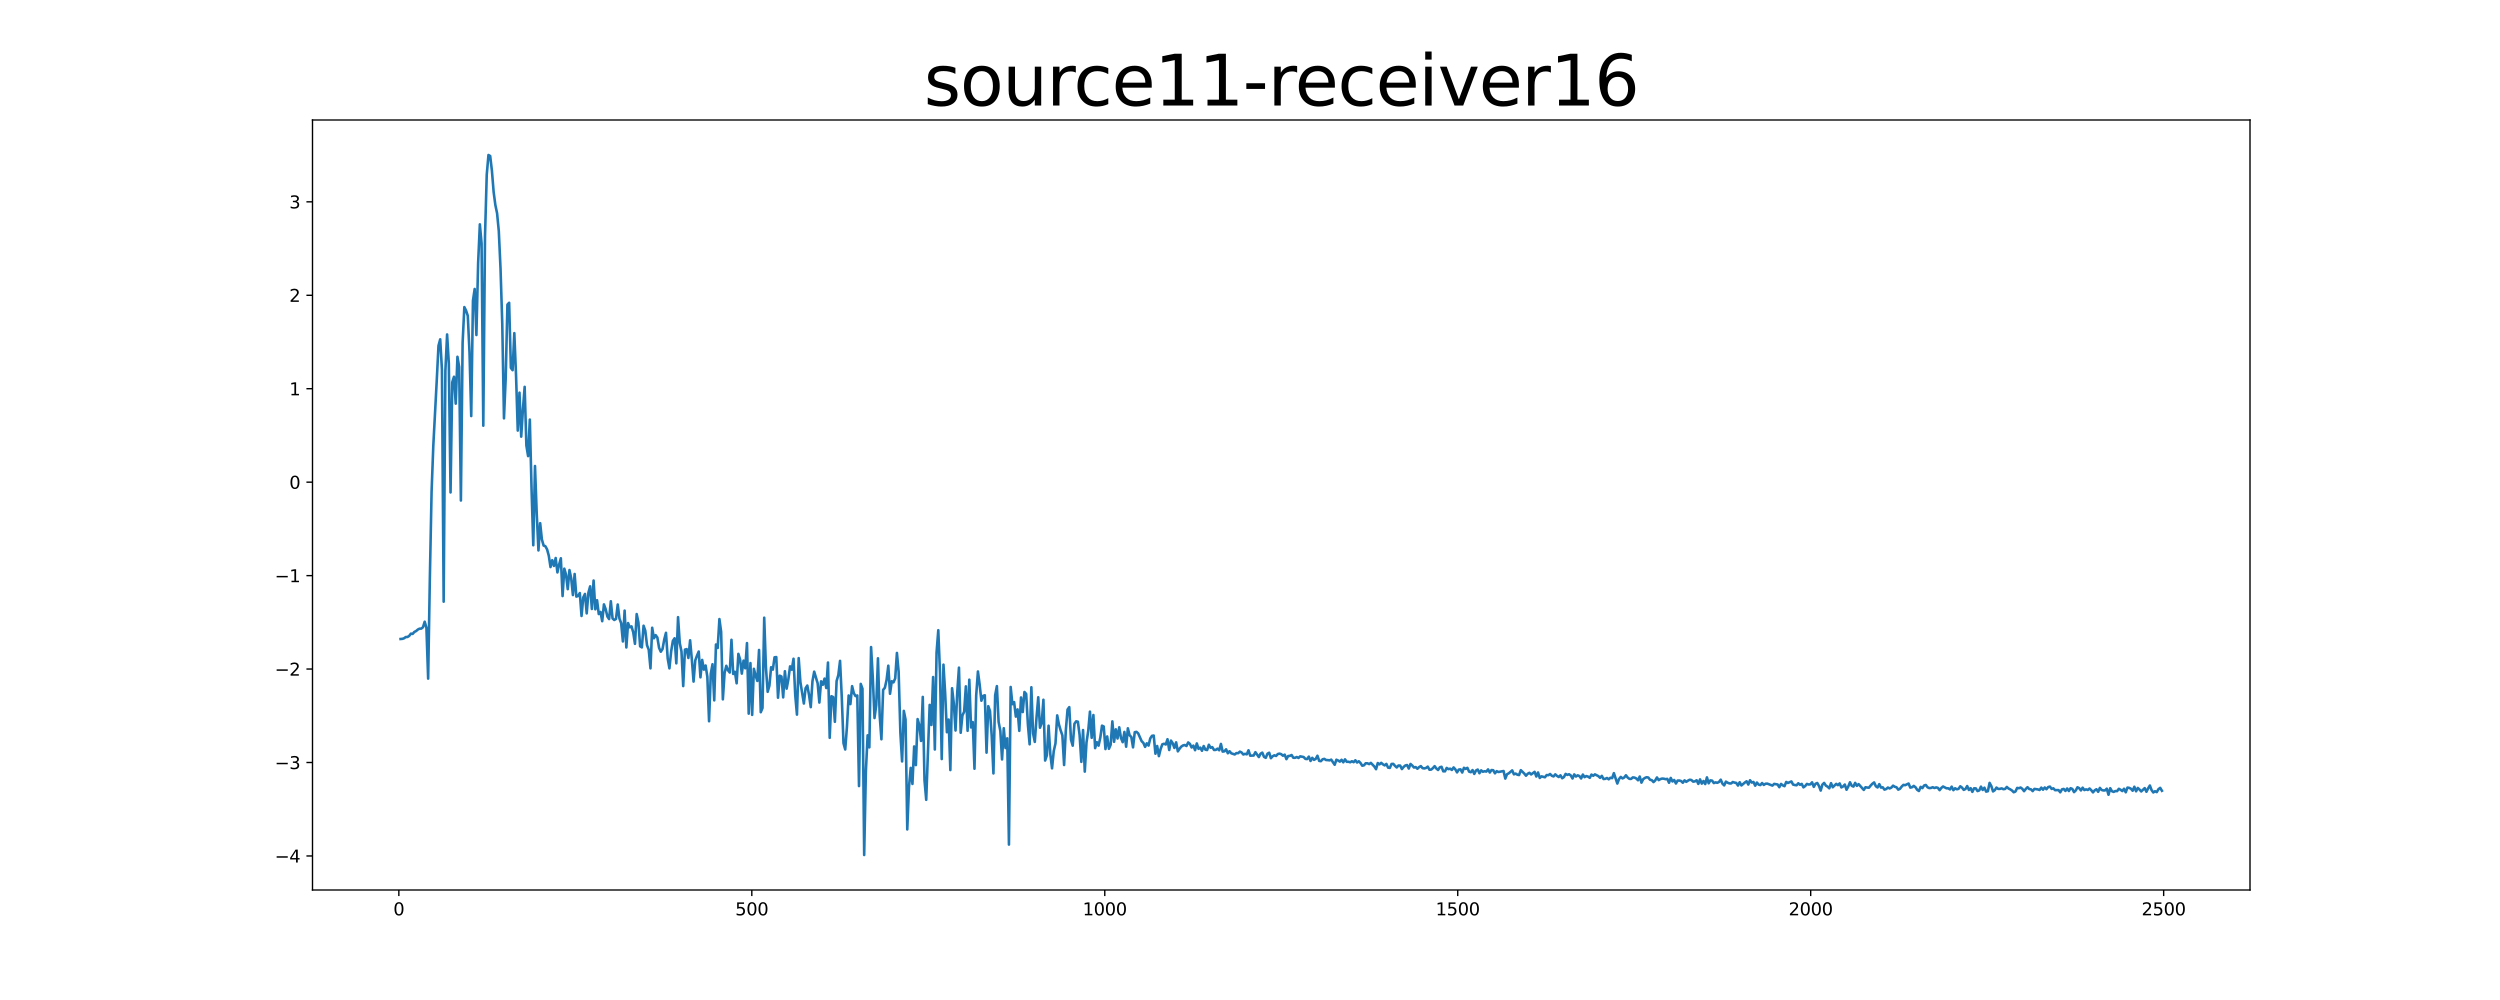 <?xml version="1.0" encoding="utf-8" standalone="no"?>
<!DOCTYPE svg PUBLIC "-//W3C//DTD SVG 1.1//EN"
  "http://www.w3.org/Graphics/SVG/1.1/DTD/svg11.dtd">
<svg xmlns:xlink="http://www.w3.org/1999/xlink" width="1440pt" height="576pt" viewBox="0 0 1440 576" xmlns="http://www.w3.org/2000/svg" version="1.1">
 <defs>
  <style type="text/css">*{stroke-linejoin: round; stroke-linecap: butt}</style>
 </defs>
 <g id="figure_1">
  <g id="patch_1">
   <path d="M 0 576 
L 1440 576 
L 1440 0 
L 0 0 
z
" style="fill: #ffffff"/>
  </g>
  <g id="axes_1">
   <g id="patch_2">
    <path d="M 180 512.64 
L 1296 512.64 
L 1296 69.12 
L 180 69.12 
z
" style="fill: #ffffff"/>
   </g>
   <g id="matplotlib.axis_1">
    <g id="xtick_1">
     <g id="line2d_1">
      <defs>
       <path id="m9224e9769d" d="M 0 0 
L 0 3.5 
" style="stroke: #000000; stroke-width: 0.8"/>
      </defs>
      <g>
       <use xlink:href="#m9224e9769d" x="229.735" y="512.64" style="stroke: #000000; stroke-width: 0.8"/>
      </g>
     </g>
     <g id="text_1">
      <!-- 0 -->
      <g transform="translate(226.553 527.238) scale(0.1 -0.1)">
       <defs>
        <path id="DejaVuSans-30" d="M 2034 4250 
Q 1547 4250 1301 3770 
Q 1056 3291 1056 2328 
Q 1056 1369 1301 889 
Q 1547 409 2034 409 
Q 2525 409 2770 889 
Q 3016 1369 3016 2328 
Q 3016 3291 2770 3770 
Q 2525 4250 2034 4250 
z
M 2034 4750 
Q 2819 4750 3233 4129 
Q 3647 3509 3647 2328 
Q 3647 1150 3233 529 
Q 2819 -91 2034 -91 
Q 1250 -91 836 529 
Q 422 1150 422 2328 
Q 422 3509 836 4129 
Q 1250 4750 2034 4750 
z
" transform="scale(0.016)"/>
       </defs>
       <use xlink:href="#DejaVuSans-30"/>
      </g>
     </g>
    </g>
    <g id="xtick_2">
     <g id="line2d_2">
      <g>
       <use xlink:href="#m9224e9769d" x="433.041" y="512.64" style="stroke: #000000; stroke-width: 0.8"/>
      </g>
     </g>
     <g id="text_2">
      <!-- 500 -->
      <g transform="translate(423.497 527.238) scale(0.1 -0.1)">
       <defs>
        <path id="DejaVuSans-35" d="M 691 4666 
L 3169 4666 
L 3169 4134 
L 1269 4134 
L 1269 2991 
Q 1406 3038 1543 3061 
Q 1681 3084 1819 3084 
Q 2600 3084 3056 2656 
Q 3513 2228 3513 1497 
Q 3513 744 3044 326 
Q 2575 -91 1722 -91 
Q 1428 -91 1123 -41 
Q 819 9 494 109 
L 494 744 
Q 775 591 1075 516 
Q 1375 441 1709 441 
Q 2250 441 2565 725 
Q 2881 1009 2881 1497 
Q 2881 1984 2565 2268 
Q 2250 2553 1709 2553 
Q 1456 2553 1204 2497 
Q 953 2441 691 2322 
L 691 4666 
z
" transform="scale(0.016)"/>
       </defs>
       <use xlink:href="#DejaVuSans-35"/>
       <use xlink:href="#DejaVuSans-30" x="63.623"/>
       <use xlink:href="#DejaVuSans-30" x="127.246"/>
      </g>
     </g>
    </g>
    <g id="xtick_3">
     <g id="line2d_3">
      <g>
       <use xlink:href="#m9224e9769d" x="636.347" y="512.64" style="stroke: #000000; stroke-width: 0.8"/>
      </g>
     </g>
     <g id="text_3">
      <!-- 1000 -->
      <g transform="translate(623.622 527.238) scale(0.1 -0.1)">
       <defs>
        <path id="DejaVuSans-31" d="M 794 531 
L 1825 531 
L 1825 4091 
L 703 3866 
L 703 4441 
L 1819 4666 
L 2450 4666 
L 2450 531 
L 3481 531 
L 3481 0 
L 794 0 
L 794 531 
z
" transform="scale(0.016)"/>
       </defs>
       <use xlink:href="#DejaVuSans-31"/>
       <use xlink:href="#DejaVuSans-30" x="63.623"/>
       <use xlink:href="#DejaVuSans-30" x="127.246"/>
       <use xlink:href="#DejaVuSans-30" x="190.869"/>
      </g>
     </g>
    </g>
    <g id="xtick_4">
     <g id="line2d_4">
      <g>
       <use xlink:href="#m9224e9769d" x="839.653" y="512.64" style="stroke: #000000; stroke-width: 0.8"/>
      </g>
     </g>
     <g id="text_4">
      <!-- 1500 -->
      <g transform="translate(826.928 527.238) scale(0.1 -0.1)">
       <use xlink:href="#DejaVuSans-31"/>
       <use xlink:href="#DejaVuSans-35" x="63.623"/>
       <use xlink:href="#DejaVuSans-30" x="127.246"/>
       <use xlink:href="#DejaVuSans-30" x="190.869"/>
      </g>
     </g>
    </g>
    <g id="xtick_5">
     <g id="line2d_5">
      <g>
       <use xlink:href="#m9224e9769d" x="1042.959" y="512.64" style="stroke: #000000; stroke-width: 0.8"/>
      </g>
     </g>
     <g id="text_5">
      <!-- 2000 -->
      <g transform="translate(1030.234 527.238) scale(0.1 -0.1)">
       <defs>
        <path id="DejaVuSans-32" d="M 1228 531 
L 3431 531 
L 3431 0 
L 469 0 
L 469 531 
Q 828 903 1448 1529 
Q 2069 2156 2228 2338 
Q 2531 2678 2651 2914 
Q 2772 3150 2772 3378 
Q 2772 3750 2511 3984 
Q 2250 4219 1831 4219 
Q 1534 4219 1204 4116 
Q 875 4013 500 3803 
L 500 4441 
Q 881 4594 1212 4672 
Q 1544 4750 1819 4750 
Q 2544 4750 2975 4387 
Q 3406 4025 3406 3419 
Q 3406 3131 3298 2873 
Q 3191 2616 2906 2266 
Q 2828 2175 2409 1742 
Q 1991 1309 1228 531 
z
" transform="scale(0.016)"/>
       </defs>
       <use xlink:href="#DejaVuSans-32"/>
       <use xlink:href="#DejaVuSans-30" x="63.623"/>
       <use xlink:href="#DejaVuSans-30" x="127.246"/>
       <use xlink:href="#DejaVuSans-30" x="190.869"/>
      </g>
     </g>
    </g>
    <g id="xtick_6">
     <g id="line2d_6">
      <g>
       <use xlink:href="#m9224e9769d" x="1246.265" y="512.64" style="stroke: #000000; stroke-width: 0.8"/>
      </g>
     </g>
     <g id="text_6">
      <!-- 2500 -->
      <g transform="translate(1233.54 527.238) scale(0.1 -0.1)">
       <use xlink:href="#DejaVuSans-32"/>
       <use xlink:href="#DejaVuSans-35" x="63.623"/>
       <use xlink:href="#DejaVuSans-30" x="127.246"/>
       <use xlink:href="#DejaVuSans-30" x="190.869"/>
      </g>
     </g>
    </g>
   </g>
   <g id="matplotlib.axis_2">
    <g id="ytick_1">
     <g id="line2d_7">
      <defs>
       <path id="m284eff53a6" d="M 0 0 
L -3.5 0 
" style="stroke: #000000; stroke-width: 0.8"/>
      </defs>
      <g>
       <use xlink:href="#m284eff53a6" x="180" y="493.029" style="stroke: #000000; stroke-width: 0.8"/>
      </g>
     </g>
     <g id="text_7">
      <!-- −4 -->
      <g transform="translate(158.258 496.828) scale(0.1 -0.1)">
       <defs>
        <path id="DejaVuSans-2212" d="M 678 2272 
L 4684 2272 
L 4684 1741 
L 678 1741 
L 678 2272 
z
" transform="scale(0.016)"/>
        <path id="DejaVuSans-34" d="M 2419 4116 
L 825 1625 
L 2419 1625 
L 2419 4116 
z
M 2253 4666 
L 3047 4666 
L 3047 1625 
L 3713 1625 
L 3713 1100 
L 3047 1100 
L 3047 0 
L 2419 0 
L 2419 1100 
L 313 1100 
L 313 1709 
L 2253 4666 
z
" transform="scale(0.016)"/>
       </defs>
       <use xlink:href="#DejaVuSans-2212"/>
       <use xlink:href="#DejaVuSans-34" x="83.789"/>
      </g>
     </g>
    </g>
    <g id="ytick_2">
     <g id="line2d_8">
      <g>
       <use xlink:href="#m284eff53a6" x="180" y="439.204" style="stroke: #000000; stroke-width: 0.8"/>
      </g>
     </g>
     <g id="text_8">
      <!-- −3 -->
      <g transform="translate(158.258 443.003) scale(0.1 -0.1)">
       <defs>
        <path id="DejaVuSans-33" d="M 2597 2516 
Q 3050 2419 3304 2112 
Q 3559 1806 3559 1356 
Q 3559 666 3084 287 
Q 2609 -91 1734 -91 
Q 1441 -91 1130 -33 
Q 819 25 488 141 
L 488 750 
Q 750 597 1062 519 
Q 1375 441 1716 441 
Q 2309 441 2620 675 
Q 2931 909 2931 1356 
Q 2931 1769 2642 2001 
Q 2353 2234 1838 2234 
L 1294 2234 
L 1294 2753 
L 1863 2753 
Q 2328 2753 2575 2939 
Q 2822 3125 2822 3475 
Q 2822 3834 2567 4026 
Q 2313 4219 1838 4219 
Q 1578 4219 1281 4162 
Q 984 4106 628 3988 
L 628 4550 
Q 988 4650 1302 4700 
Q 1616 4750 1894 4750 
Q 2613 4750 3031 4423 
Q 3450 4097 3450 3541 
Q 3450 3153 3228 2886 
Q 3006 2619 2597 2516 
z
" transform="scale(0.016)"/>
       </defs>
       <use xlink:href="#DejaVuSans-2212"/>
       <use xlink:href="#DejaVuSans-33" x="83.789"/>
      </g>
     </g>
    </g>
    <g id="ytick_3">
     <g id="line2d_9">
      <g>
       <use xlink:href="#m284eff53a6" x="180" y="385.378" style="stroke: #000000; stroke-width: 0.8"/>
      </g>
     </g>
     <g id="text_9">
      <!-- −2 -->
      <g transform="translate(158.258 389.178) scale(0.1 -0.1)">
       <use xlink:href="#DejaVuSans-2212"/>
       <use xlink:href="#DejaVuSans-32" x="83.789"/>
      </g>
     </g>
    </g>
    <g id="ytick_4">
     <g id="line2d_10">
      <g>
       <use xlink:href="#m284eff53a6" x="180" y="331.553" style="stroke: #000000; stroke-width: 0.8"/>
      </g>
     </g>
     <g id="text_10">
      <!-- −1 -->
      <g transform="translate(158.258 335.352) scale(0.1 -0.1)">
       <use xlink:href="#DejaVuSans-2212"/>
       <use xlink:href="#DejaVuSans-31" x="83.789"/>
      </g>
     </g>
    </g>
    <g id="ytick_5">
     <g id="line2d_11">
      <g>
       <use xlink:href="#m284eff53a6" x="180" y="277.728" style="stroke: #000000; stroke-width: 0.8"/>
      </g>
     </g>
     <g id="text_11">
      <!-- 0 -->
      <g transform="translate(166.637 281.527) scale(0.1 -0.1)">
       <use xlink:href="#DejaVuSans-30"/>
      </g>
     </g>
    </g>
    <g id="ytick_6">
     <g id="line2d_12">
      <g>
       <use xlink:href="#m284eff53a6" x="180" y="223.902" style="stroke: #000000; stroke-width: 0.8"/>
      </g>
     </g>
     <g id="text_12">
      <!-- 1 -->
      <g transform="translate(166.637 227.701) scale(0.1 -0.1)">
       <use xlink:href="#DejaVuSans-31"/>
      </g>
     </g>
    </g>
    <g id="ytick_7">
     <g id="line2d_13">
      <g>
       <use xlink:href="#m284eff53a6" x="180" y="170.077" style="stroke: #000000; stroke-width: 0.8"/>
      </g>
     </g>
     <g id="text_13">
      <!-- 2 -->
      <g transform="translate(166.637 173.876) scale(0.1 -0.1)">
       <use xlink:href="#DejaVuSans-32"/>
      </g>
     </g>
    </g>
    <g id="ytick_8">
     <g id="line2d_14">
      <g>
       <use xlink:href="#m284eff53a6" x="180" y="116.251" style="stroke: #000000; stroke-width: 0.8"/>
      </g>
     </g>
     <g id="text_14">
      <!-- 3 -->
      <g transform="translate(166.637 120.051) scale(0.1 -0.1)">
       <use xlink:href="#DejaVuSans-33"/>
      </g>
     </g>
    </g>
   </g>
   <g id="line2d_15">
    <path d="M 230.727 368.062 
L 231.72 367.976 
L 232.713 367.669 
L 233.705 366.938 
L 234.698 366.902 
L 235.691 366.287 
L 236.684 364.978 
L 237.676 365.129 
L 238.669 363.986 
L 239.662 363.492 
L 240.654 362.636 
L 241.647 362.114 
L 242.64 362.095 
L 243.632 361.314 
L 244.625 358.099 
L 245.618 361.588 
L 246.611 390.882 
L 247.603 332.505 
L 248.596 283.113 
L 249.589 256.658 
L 251.574 219.027 
L 252.567 199.145 
L 253.56 195.45 
L 254.552 212.781 
L 255.545 346.563 
L 256.538 213.561 
L 257.53 192.651 
L 258.523 209.304 
L 259.516 283.633 
L 260.508 220.177 
L 261.501 217.013 
L 262.494 232.499 
L 263.487 205.51 
L 264.479 211.401 
L 265.472 288.29 
L 266.465 197.462 
L 267.457 176.891 
L 268.45 178.888 
L 269.443 181.895 
L 270.436 202.924 
L 271.428 239.649 
L 272.421 173.175 
L 273.414 166.45 
L 274.406 192.967 
L 275.399 151.555 
L 276.392 129.23 
L 277.384 140.262 
L 278.377 245.194 
L 279.37 135.823 
L 280.363 100.655 
L 281.355 89.28 
L 282.348 89.862 
L 283.341 98.316 
L 284.333 110.563 
L 285.326 118.103 
L 286.319 122.844 
L 287.312 133.164 
L 288.304 154.687 
L 289.297 186.178 
L 290.29 240.966 
L 291.282 217.871 
L 292.275 175.437 
L 293.268 174.408 
L 294.26 211.905 
L 295.253 213.222 
L 296.246 191.886 
L 297.239 216.122 
L 298.231 248.01 
L 299.224 226.174 
L 300.217 251.506 
L 301.209 235.687 
L 302.202 222.826 
L 303.195 256.628 
L 304.188 262.726 
L 305.18 241.682 
L 306.173 281.657 
L 307.166 314.057 
L 308.158 268.425 
L 309.151 295.724 
L 310.144 317.04 
L 311.136 301.356 
L 312.129 310.73 
L 313.122 314.241 
L 314.115 314.602 
L 315.107 316.43 
L 316.1 320.058 
L 317.093 326.626 
L 318.085 322.679 
L 319.078 325.964 
L 320.071 321.419 
L 321.064 329.708 
L 322.056 325.221 
L 323.049 321.568 
L 324.042 343.32 
L 325.034 327.547 
L 326.027 330.978 
L 327.02 339.355 
L 328.012 328.353 
L 329.005 333.108 
L 329.998 342.75 
L 330.991 330.619 
L 331.983 343.636 
L 332.976 343.289 
L 333.969 341.605 
L 334.961 354.795 
L 335.954 344.127 
L 336.947 342.11 
L 337.94 353.302 
L 338.932 341.389 
L 339.925 337.731 
L 340.918 350.759 
L 341.91 334.39 
L 342.903 350.965 
L 343.896 345.725 
L 344.888 353.686 
L 345.881 352.482 
L 346.874 357.803 
L 347.867 348.132 
L 348.859 350.864 
L 349.852 355.093 
L 350.845 356.578 
L 351.837 346.322 
L 352.83 356.229 
L 353.823 357.098 
L 354.816 356.495 
L 355.808 348.204 
L 356.801 356.283 
L 357.794 358.985 
L 358.786 369.474 
L 359.779 351.711 
L 360.772 372.926 
L 361.764 358.877 
L 362.757 361.336 
L 363.75 360.789 
L 364.743 364.237 
L 365.735 370.849 
L 366.728 353.705 
L 367.721 358.488 
L 368.713 372.277 
L 369.706 372.897 
L 370.699 360.418 
L 371.692 363.317 
L 372.684 371.679 
L 373.677 374.234 
L 374.67 384.969 
L 375.662 361.583 
L 376.655 367.649 
L 377.648 365.842 
L 378.64 367.21 
L 379.633 373.187 
L 380.626 375.391 
L 381.619 373.82 
L 382.611 368.315 
L 383.604 364.5 
L 384.597 379.316 
L 385.589 384.972 
L 386.582 375.203 
L 387.575 369.143 
L 388.568 367.65 
L 389.56 382.079 
L 390.553 355.491 
L 391.546 370.409 
L 392.538 375.314 
L 393.531 395.179 
L 394.524 374.183 
L 395.516 373.889 
L 396.509 378.983 
L 397.502 368.814 
L 398.495 379.775 
L 399.487 392.594 
L 400.48 380.385 
L 401.473 377.655 
L 402.465 375.286 
L 403.458 390.139 
L 404.451 380.117 
L 405.444 385.705 
L 406.436 383.344 
L 407.429 389.848 
L 408.422 415.436 
L 409.414 388.061 
L 410.407 382.603 
L 411.4 403.406 
L 412.392 371.239 
L 413.385 373.233 
L 414.378 356.585 
L 415.371 363.915 
L 416.363 402.819 
L 417.356 387.704 
L 418.349 383.503 
L 419.341 386.093 
L 420.334 387.381 
L 421.327 368.525 
L 422.32 388.194 
L 423.312 386.946 
L 424.305 393.577 
L 425.298 376.627 
L 426.29 379.857 
L 427.283 388.003 
L 428.276 380.523 
L 429.268 384.921 
L 430.261 370.424 
L 431.254 411.061 
L 432.247 381.94 
L 433.239 411.772 
L 434.232 385.233 
L 435.225 389.14 
L 436.217 392.221 
L 437.21 374.385 
L 438.203 410.234 
L 439.196 407.793 
L 440.188 355.8 
L 441.181 384.589 
L 442.174 398.486 
L 443.166 394.967 
L 444.159 384.326 
L 445.152 385.702 
L 446.144 378.612 
L 447.137 378.48 
L 448.13 401.876 
L 449.123 389.192 
L 450.115 389.674 
L 451.108 401.689 
L 452.101 386.626 
L 453.093 396.674 
L 454.086 391.373 
L 455.079 383.822 
L 456.072 385.744 
L 457.064 379.442 
L 458.057 400.446 
L 459.05 411.618 
L 460.042 379.075 
L 461.035 392.922 
L 463.02 405.227 
L 464.013 396.401 
L 465.006 394.879 
L 465.999 400.291 
L 466.991 407.31 
L 467.984 392.316 
L 468.977 386.876 
L 470.962 393.58 
L 471.955 404.676 
L 472.948 392.447 
L 473.94 394.435 
L 474.933 390.878 
L 475.926 396.303 
L 476.918 381.63 
L 477.911 424.971 
L 478.904 401.025 
L 479.896 401.524 
L 480.889 415.766 
L 481.882 392.275 
L 482.875 388.872 
L 483.867 380.66 
L 484.86 401.535 
L 485.853 428.093 
L 486.845 431.705 
L 487.838 418.669 
L 488.831 400.594 
L 489.824 405.571 
L 490.816 395.222 
L 491.809 399.298 
L 492.802 400.965 
L 493.794 400.586 
L 494.787 452.782 
L 495.78 393.931 
L 496.772 396.662 
L 497.765 492.48 
L 498.758 443.97 
L 499.751 423.547 
L 500.743 430.479 
L 501.736 372.716 
L 502.729 390.279 
L 503.721 413.588 
L 504.714 406.166 
L 505.707 379.19 
L 506.7 412.206 
L 507.692 425.823 
L 508.685 397.364 
L 509.678 396.163 
L 510.67 391.64 
L 511.663 383.442 
L 512.656 399.622 
L 513.648 392.378 
L 514.641 393.051 
L 515.634 390.744 
L 516.627 376.096 
L 517.619 386.933 
L 518.612 422.051 
L 519.605 438.577 
L 520.597 409.468 
L 521.59 414.457 
L 522.583 477.757 
L 523.576 453.298 
L 524.568 442.306 
L 525.561 451.542 
L 526.554 429.959 
L 527.546 440.696 
L 528.539 414.199 
L 529.532 417.755 
L 530.524 426.779 
L 531.517 401.43 
L 532.51 449.386 
L 533.503 460.692 
L 535.488 406.028 
L 536.481 417.566 
L 537.473 389.977 
L 538.466 431.705 
L 539.459 375.842 
L 540.452 363.005 
L 541.444 387.521 
L 542.437 437.209 
L 543.43 382.838 
L 544.422 399.458 
L 545.415 421.759 
L 546.408 414.47 
L 547.4 443.557 
L 548.393 396.425 
L 549.386 405.161 
L 550.379 420.767 
L 551.371 398.799 
L 552.364 384.566 
L 553.357 422.07 
L 554.349 412.094 
L 555.342 409.979 
L 556.335 395.346 
L 557.328 420.943 
L 558.32 391.502 
L 559.313 419.004 
L 560.306 415.917 
L 561.298 442.787 
L 562.291 400.524 
L 563.284 386.768 
L 564.276 394.252 
L 565.269 403.615 
L 566.262 400.825 
L 567.255 400.48 
L 568.247 433.53 
L 569.24 406.758 
L 570.233 409.556 
L 571.225 423.821 
L 572.218 445.488 
L 573.211 400.482 
L 574.204 395.209 
L 575.196 415.808 
L 576.189 420.989 
L 577.182 437.424 
L 578.174 419.463 
L 579.167 430.863 
L 580.16 425.283 
L 581.152 486.476 
L 582.145 395.702 
L 583.138 405.598 
L 584.131 404.413 
L 585.123 412.766 
L 586.116 408.613 
L 587.109 420.963 
L 588.101 401.742 
L 589.094 410.151 
L 590.087 398.59 
L 591.08 399.731 
L 592.072 417.378 
L 593.065 428.722 
L 594.058 395.862 
L 595.05 422.451 
L 596.043 427.331 
L 597.036 413.294 
L 598.028 401.625 
L 599.021 419.16 
L 600.014 416.532 
L 601.007 403.055 
L 601.999 438.066 
L 602.992 435.065 
L 603.985 418.007 
L 604.977 434.316 
L 605.97 442.56 
L 606.963 432.631 
L 607.956 428.189 
L 608.948 412.07 
L 609.941 417.254 
L 610.934 420.68 
L 611.926 423.58 
L 612.919 440.641 
L 613.912 420.693 
L 614.904 408.711 
L 615.897 407.312 
L 616.89 426.079 
L 617.883 429.509 
L 618.875 416.897 
L 619.868 415.484 
L 620.861 415.705 
L 621.853 423.373 
L 622.846 438.829 
L 623.839 420.518 
L 624.832 444.45 
L 625.824 427.61 
L 626.817 421.027 
L 627.81 409.909 
L 628.802 424.978 
L 629.795 411.86 
L 630.788 430.92 
L 631.78 427.487 
L 632.773 429.489 
L 633.766 424.948 
L 634.759 417.984 
L 635.751 418.475 
L 636.744 431.459 
L 637.737 424.194 
L 638.729 431.306 
L 639.722 428.991 
L 640.715 415.517 
L 641.708 427.28 
L 642.7 420.094 
L 643.693 425.375 
L 644.686 418.933 
L 645.678 425.057 
L 646.671 427.486 
L 647.664 421.588 
L 648.656 430.1 
L 649.649 419.509 
L 650.642 423.487 
L 651.635 424.512 
L 652.627 430.476 
L 653.62 421.752 
L 654.613 421.55 
L 655.605 422.452 
L 657.591 426.934 
L 658.584 427.904 
L 659.576 430.201 
L 660.569 428.154 
L 661.562 429.449 
L 662.554 425.325 
L 663.547 423.838 
L 664.54 423.679 
L 665.532 434.14 
L 666.525 429.699 
L 667.518 435.526 
L 668.511 431.47 
L 669.503 428.719 
L 670.496 428.401 
L 671.489 428.824 
L 672.481 425.795 
L 673.474 432.003 
L 674.467 426.585 
L 675.46 428.081 
L 676.452 430.813 
L 677.445 427.595 
L 678.438 432.776 
L 679.43 431.268 
L 680.423 430.042 
L 681.416 429.377 
L 682.408 429.122 
L 683.401 429.688 
L 684.394 427.656 
L 685.387 428.481 
L 686.379 430.543 
L 687.372 429.48 
L 688.365 432.107 
L 689.357 428.228 
L 690.35 431.333 
L 691.343 430.631 
L 692.336 432.442 
L 693.328 429.732 
L 694.321 431.828 
L 695.314 432.018 
L 696.306 428.984 
L 697.299 430.711 
L 698.292 430.359 
L 699.284 431.983 
L 700.277 431.943 
L 701.27 431.232 
L 702.263 432.155 
L 703.255 428.504 
L 704.248 432.914 
L 705.241 432.783 
L 706.233 431.615 
L 707.226 433.881 
L 708.219 432.723 
L 709.212 433.901 
L 711.197 434.566 
L 712.19 433.773 
L 713.182 433.841 
L 714.175 432.945 
L 715.168 433.436 
L 716.16 434.581 
L 717.153 434.208 
L 718.146 434.486 
L 719.139 432.166 
L 720.131 435.27 
L 722.117 435.179 
L 723.109 433.265 
L 725.095 436.054 
L 726.088 434.122 
L 727.08 433.526 
L 728.073 435.946 
L 729.066 436.506 
L 730.058 434.127 
L 731.051 433.577 
L 732.044 436.715 
L 733.036 435.606 
L 734.029 435.062 
L 735.022 435.433 
L 736.015 434.328 
L 737.007 434.088 
L 738 434.423 
L 738.993 435.302 
L 739.985 434.676 
L 740.978 437.265 
L 741.971 435.491 
L 742.964 435.38 
L 743.956 434.898 
L 744.949 436.456 
L 745.942 436.496 
L 746.934 436.055 
L 747.927 436.58 
L 748.92 435.657 
L 750.905 436.046 
L 751.898 437.116 
L 752.891 437.219 
L 753.883 435.815 
L 754.876 438.307 
L 755.869 436.514 
L 756.861 437.677 
L 757.854 437.128 
L 758.847 435.314 
L 759.84 438.255 
L 760.832 438.436 
L 761.825 437.34 
L 762.818 437.121 
L 763.81 437.783 
L 764.803 437.819 
L 765.796 437.973 
L 766.788 437.551 
L 768.774 440.505 
L 769.767 437.599 
L 770.759 438.055 
L 771.752 438.689 
L 772.745 437.636 
L 773.737 439.083 
L 774.73 437.384 
L 775.723 438.809 
L 776.716 438.761 
L 777.708 439.065 
L 778.701 438.473 
L 779.694 439.014 
L 780.686 437.922 
L 781.679 439.2 
L 782.672 438.498 
L 783.664 439.514 
L 784.657 441.044 
L 785.65 440.816 
L 786.643 439.636 
L 787.635 439.671 
L 788.628 440.115 
L 789.621 439.432 
L 791.606 441.498 
L 792.599 443.052 
L 793.592 439.517 
L 794.584 440.271 
L 795.577 439.407 
L 796.57 440.263 
L 797.562 440.867 
L 798.555 440.02 
L 799.548 442.152 
L 800.54 442.311 
L 801.533 440.042 
L 802.526 439.991 
L 803.519 441.134 
L 804.511 442.054 
L 805.504 440.939 
L 806.497 440.981 
L 807.489 442.975 
L 808.482 441.767 
L 809.475 440.916 
L 810.468 440.673 
L 811.46 442.68 
L 812.453 440.047 
L 813.446 440.927 
L 814.438 442.088 
L 815.431 441.848 
L 816.424 442.796 
L 817.416 441.86 
L 818.409 441.281 
L 819.402 442.461 
L 820.395 442.619 
L 821.387 442.354 
L 822.38 441.59 
L 823.373 443.369 
L 824.365 443.283 
L 825.358 442.43 
L 826.351 441.311 
L 827.344 442.66 
L 828.336 443.503 
L 829.329 441.97 
L 830.322 441.676 
L 831.314 444.273 
L 832.307 444.284 
L 833.3 442.331 
L 834.292 443.017 
L 835.285 442.776 
L 836.278 443.479 
L 837.271 442.041 
L 838.263 443.129 
L 839.256 444.885 
L 840.249 443.296 
L 841.241 443.13 
L 842.234 444.974 
L 843.227 442.258 
L 844.22 442.871 
L 845.212 442.278 
L 846.205 444.457 
L 847.198 444.792 
L 848.19 443.559 
L 849.183 445.765 
L 850.176 443.803 
L 851.168 443.267 
L 852.161 445.377 
L 853.154 443.723 
L 854.147 444.52 
L 855.139 444.229 
L 856.132 444.433 
L 857.125 443.175 
L 858.117 444.958 
L 859.11 443.554 
L 860.103 443.656 
L 861.096 445.432 
L 862.088 444.186 
L 863.081 444.68 
L 866.059 444.105 
L 867.052 448.468 
L 868.044 445.952 
L 869.037 445.444 
L 871.023 443.746 
L 872.015 446.011 
L 873.008 445.588 
L 874.001 446.216 
L 874.993 446.427 
L 875.986 443.622 
L 877.972 445.555 
L 878.964 446.793 
L 879.957 445.689 
L 880.95 445.136 
L 881.942 446.076 
L 883.928 444.593 
L 884.92 447.268 
L 885.913 444.955 
L 886.906 448.099 
L 887.899 447.185 
L 889.884 447.708 
L 890.877 446.433 
L 891.869 446.529 
L 892.862 445.833 
L 893.855 446.843 
L 894.848 447.216 
L 895.84 446.027 
L 896.833 446.915 
L 897.826 447.55 
L 898.818 446.588 
L 899.811 448.26 
L 900.804 447.617 
L 901.796 445.771 
L 902.789 446.335 
L 903.782 445.972 
L 904.775 446.657 
L 905.767 448.41 
L 906.76 446.065 
L 907.753 447.281 
L 908.745 446.594 
L 909.738 447.023 
L 910.731 448.392 
L 911.724 446.154 
L 912.716 447.63 
L 913.709 447.018 
L 914.702 447.329 
L 915.694 448.023 
L 916.687 446.168 
L 917.68 446.853 
L 918.672 446.04 
L 920.658 447.05 
L 921.651 448.014 
L 922.643 446.909 
L 923.636 448.712 
L 924.629 448.603 
L 925.621 448.125 
L 926.614 448.881 
L 927.607 447.992 
L 928.6 448.198 
L 929.592 445.341 
L 931.578 451.318 
L 932.57 448.7 
L 933.563 447.516 
L 934.556 448.369 
L 935.548 447.852 
L 936.541 446.567 
L 937.534 447.876 
L 938.527 448.616 
L 939.519 448.645 
L 940.512 447.777 
L 941.505 447.904 
L 942.497 448.392 
L 943.49 449.426 
L 944.483 447.28 
L 945.476 450.806 
L 946.468 448.81 
L 947.461 448.094 
L 948.454 447.681 
L 949.446 447.863 
L 950.439 449.151 
L 951.432 449.372 
L 952.424 450.473 
L 953.417 449.52 
L 954.41 447.819 
L 955.403 449.341 
L 956.395 448.752 
L 957.388 448.458 
L 958.381 448.534 
L 959.373 448.806 
L 960.366 448.635 
L 961.359 450.869 
L 962.352 448.092 
L 963.344 450.123 
L 964.337 449.284 
L 965.33 451.28 
L 966.322 449.602 
L 967.315 449.587 
L 968.308 449.88 
L 969.3 450.857 
L 970.293 449.482 
L 971.286 450.329 
L 972.279 449.657 
L 973.271 449.128 
L 974.264 449.308 
L 975.257 450.218 
L 976.249 450.082 
L 977.242 449.432 
L 978.235 451.522 
L 979.228 448.938 
L 980.22 451.37 
L 981.213 449.877 
L 982.206 451.608 
L 983.198 447.772 
L 984.191 451.17 
L 985.184 449.489 
L 986.176 449.649 
L 987.169 451.051 
L 988.162 450.629 
L 989.155 450.911 
L 990.147 450.396 
L 991.14 449.106 
L 992.133 451.381 
L 993.125 452.384 
L 994.118 450.211 
L 995.111 450.853 
L 996.104 451.227 
L 997.096 451.285 
L 998.089 450.452 
L 999.082 450.774 
L 1000.074 450.955 
L 1001.067 452.475 
L 1002.06 450.579 
L 1003.052 452.411 
L 1005.038 450.727 
L 1006.031 450.031 
L 1007.023 451.889 
L 1008.016 449.422 
L 1009.009 450.76 
L 1010.001 450.42 
L 1010.994 452.551 
L 1011.987 450.763 
L 1012.98 451.94 
L 1013.972 452.191 
L 1014.965 451.037 
L 1015.958 452.115 
L 1016.95 451.436 
L 1017.943 451.36 
L 1020.921 452.5 
L 1021.914 451.519 
L 1023.899 451.869 
L 1024.892 453.414 
L 1025.885 451.545 
L 1026.877 452.358 
L 1027.87 452.837 
L 1028.863 450.416 
L 1029.856 450.979 
L 1031.841 450.12 
L 1032.834 451.925 
L 1033.826 452.176 
L 1034.819 452.302 
L 1035.812 451.167 
L 1036.804 452.026 
L 1037.797 451.533 
L 1038.79 453.513 
L 1039.783 452.767 
L 1040.775 451.537 
L 1041.768 451.878 
L 1042.761 451.784 
L 1043.753 450.629 
L 1044.746 453.22 
L 1045.739 451.451 
L 1046.732 451.007 
L 1047.724 452.694 
L 1048.717 455.363 
L 1049.71 451.919 
L 1050.702 450.969 
L 1051.695 452.516 
L 1052.688 453.114 
L 1053.68 454.065 
L 1054.673 451.101 
L 1055.666 453.461 
L 1057.651 451.518 
L 1058.644 452.244 
L 1059.637 451.253 
L 1060.629 453.551 
L 1061.622 452.986 
L 1062.615 451.903 
L 1063.608 454.892 
L 1064.6 453.04 
L 1065.593 450.606 
L 1066.586 452.61 
L 1067.578 453.067 
L 1068.571 450.941 
L 1069.564 452.65 
L 1070.556 451.655 
L 1073.535 454.986 
L 1074.527 453.448 
L 1075.52 453.636 
L 1076.513 453.706 
L 1077.505 452.477 
L 1078.498 451.432 
L 1079.491 450.69 
L 1080.484 452.869 
L 1081.476 453.571 
L 1082.469 451.667 
L 1083.462 453.653 
L 1084.454 453.482 
L 1085.447 454.819 
L 1086.44 454.47 
L 1087.432 453.632 
L 1088.425 454.134 
L 1089.418 453.653 
L 1090.411 452.542 
L 1091.403 453.187 
L 1092.396 453.466 
L 1093.389 454.84 
L 1094.381 454.342 
L 1095.374 453.059 
L 1096.367 452.095 
L 1097.36 452.269 
L 1099.345 451.324 
L 1100.338 453.661 
L 1101.33 453.437 
L 1102.323 452.69 
L 1103.316 453.449 
L 1104.308 454.942 
L 1105.301 455.609 
L 1106.294 453.252 
L 1107.287 453.947 
L 1108.279 452.443 
L 1109.272 452.155 
L 1110.265 453.482 
L 1111.257 453.937 
L 1112.25 453.853 
L 1113.243 453.449 
L 1114.236 453.897 
L 1115.228 453.547 
L 1116.221 453.8 
L 1117.214 455.132 
L 1118.206 453.854 
L 1119.199 453.028 
L 1121.184 454.061 
L 1122.177 454.074 
L 1123.17 454.703 
L 1124.163 453.117 
L 1125.155 455.132 
L 1126.148 454.045 
L 1127.141 454.626 
L 1128.133 454.363 
L 1129.126 452.907 
L 1130.119 453.664 
L 1131.112 454.957 
L 1132.104 454.483 
L 1133.097 452.771 
L 1134.09 455.021 
L 1135.082 453.993 
L 1136.075 456.116 
L 1137.068 454.07 
L 1138.06 454.119 
L 1139.053 455.656 
L 1140.046 455.284 
L 1141.039 453.115 
L 1142.031 455.009 
L 1143.024 453.712 
L 1144.017 455.972 
L 1145.009 455.733 
L 1146.002 450.949 
L 1146.995 452.762 
L 1147.988 455.856 
L 1148.98 455.154 
L 1149.973 453.647 
L 1150.966 454.426 
L 1151.958 454.38 
L 1152.951 454.095 
L 1153.944 454.582 
L 1154.936 454.431 
L 1155.929 453.289 
L 1156.922 454.191 
L 1157.915 454.674 
L 1158.907 455.326 
L 1159.9 456.329 
L 1160.893 455.917 
L 1161.885 453.849 
L 1162.878 454.016 
L 1163.871 453.622 
L 1164.864 454.378 
L 1165.856 455.707 
L 1166.849 454.447 
L 1167.842 453.442 
L 1168.834 454.475 
L 1169.827 454.645 
L 1170.82 455.672 
L 1171.812 454.412 
L 1173.798 454.697 
L 1174.791 455.033 
L 1175.783 453.676 
L 1176.776 454.855 
L 1177.769 453.595 
L 1178.761 454.584 
L 1179.754 453.35 
L 1180.747 453.086 
L 1181.74 454.403 
L 1182.732 454.075 
L 1183.725 455.135 
L 1185.71 455.081 
L 1186.703 456.355 
L 1187.696 454.669 
L 1188.688 454.421 
L 1189.681 455.577 
L 1190.674 454.173 
L 1191.667 455.619 
L 1192.659 454.014 
L 1193.652 454.426 
L 1194.645 456.254 
L 1195.637 455.28 
L 1196.63 453.475 
L 1197.623 453.998 
L 1198.616 455.276 
L 1199.608 453.704 
L 1200.601 455.072 
L 1201.594 454.673 
L 1202.586 455.018 
L 1203.579 454.185 
L 1204.572 455.156 
L 1205.564 456.406 
L 1206.557 455.22 
L 1207.55 454.615 
L 1208.543 456.077 
L 1209.535 453.83 
L 1210.528 455.016 
L 1211.521 455.305 
L 1212.513 455.271 
L 1213.506 454.284 
L 1214.499 457.771 
L 1215.492 454.01 
L 1216.484 455.754 
L 1217.477 456.127 
L 1218.47 455.649 
L 1219.462 455.684 
L 1220.455 454.349 
L 1221.448 454.912 
L 1222.44 455.637 
L 1223.433 454.323 
L 1224.426 456.354 
L 1225.419 453.654 
L 1226.411 453.808 
L 1227.404 454.307 
L 1228.397 455.452 
L 1229.389 453.173 
L 1230.382 455.773 
L 1231.375 453.868 
L 1232.368 454.771 
L 1233.36 455.867 
L 1235.346 453.958 
L 1236.338 456.052 
L 1237.331 454.105 
L 1238.324 452.464 
L 1239.316 455.098 
L 1240.309 456.453 
L 1241.302 455.757 
L 1242.295 456.242 
L 1243.287 454.553 
L 1244.28 453.817 
L 1245.273 455.488 
L 1245.273 455.488 
" clip-path="url(#p3923a301ba)" style="fill: none; stroke: #1f77b4; stroke-width: 1.5; stroke-linecap: square"/>
   </g>
   <g id="patch_3">
    <path d="M 180 512.64 
L 180 69.12 
" style="fill: none; stroke: #000000; stroke-width: 0.8; stroke-linejoin: miter; stroke-linecap: square"/>
   </g>
   <g id="patch_4">
    <path d="M 1296 512.64 
L 1296 69.12 
" style="fill: none; stroke: #000000; stroke-width: 0.8; stroke-linejoin: miter; stroke-linecap: square"/>
   </g>
   <g id="patch_5">
    <path d="M 180 512.64 
L 1296 512.64 
" style="fill: none; stroke: #000000; stroke-width: 0.8; stroke-linejoin: miter; stroke-linecap: square"/>
   </g>
   <g id="patch_6">
    <path d="M 180 69.12 
L 1296 69.12 
" style="fill: none; stroke: #000000; stroke-width: 0.8; stroke-linejoin: miter; stroke-linecap: square"/>
   </g>
   <g id="text_15">
    <!-- source11-receiver16 -->
    <g transform="translate(532.175 60.801) scale(0.4 -0.4)">
     <defs>
      <path id="DejaVuSans-73" d="M 2834 3397 
L 2834 2853 
Q 2591 2978 2328 3040 
Q 2066 3103 1784 3103 
Q 1356 3103 1142 2972 
Q 928 2841 928 2578 
Q 928 2378 1081 2264 
Q 1234 2150 1697 2047 
L 1894 2003 
Q 2506 1872 2764 1633 
Q 3022 1394 3022 966 
Q 3022 478 2636 193 
Q 2250 -91 1575 -91 
Q 1294 -91 989 -36 
Q 684 19 347 128 
L 347 722 
Q 666 556 975 473 
Q 1284 391 1588 391 
Q 1994 391 2212 530 
Q 2431 669 2431 922 
Q 2431 1156 2273 1281 
Q 2116 1406 1581 1522 
L 1381 1569 
Q 847 1681 609 1914 
Q 372 2147 372 2553 
Q 372 3047 722 3315 
Q 1072 3584 1716 3584 
Q 2034 3584 2315 3537 
Q 2597 3491 2834 3397 
z
" transform="scale(0.016)"/>
      <path id="DejaVuSans-6f" d="M 1959 3097 
Q 1497 3097 1228 2736 
Q 959 2375 959 1747 
Q 959 1119 1226 758 
Q 1494 397 1959 397 
Q 2419 397 2687 759 
Q 2956 1122 2956 1747 
Q 2956 2369 2687 2733 
Q 2419 3097 1959 3097 
z
M 1959 3584 
Q 2709 3584 3137 3096 
Q 3566 2609 3566 1747 
Q 3566 888 3137 398 
Q 2709 -91 1959 -91 
Q 1206 -91 779 398 
Q 353 888 353 1747 
Q 353 2609 779 3096 
Q 1206 3584 1959 3584 
z
" transform="scale(0.016)"/>
      <path id="DejaVuSans-75" d="M 544 1381 
L 544 3500 
L 1119 3500 
L 1119 1403 
Q 1119 906 1312 657 
Q 1506 409 1894 409 
Q 2359 409 2629 706 
Q 2900 1003 2900 1516 
L 2900 3500 
L 3475 3500 
L 3475 0 
L 2900 0 
L 2900 538 
Q 2691 219 2414 64 
Q 2138 -91 1772 -91 
Q 1169 -91 856 284 
Q 544 659 544 1381 
z
M 1991 3584 
L 1991 3584 
z
" transform="scale(0.016)"/>
      <path id="DejaVuSans-72" d="M 2631 2963 
Q 2534 3019 2420 3045 
Q 2306 3072 2169 3072 
Q 1681 3072 1420 2755 
Q 1159 2438 1159 1844 
L 1159 0 
L 581 0 
L 581 3500 
L 1159 3500 
L 1159 2956 
Q 1341 3275 1631 3429 
Q 1922 3584 2338 3584 
Q 2397 3584 2469 3576 
Q 2541 3569 2628 3553 
L 2631 2963 
z
" transform="scale(0.016)"/>
      <path id="DejaVuSans-63" d="M 3122 3366 
L 3122 2828 
Q 2878 2963 2633 3030 
Q 2388 3097 2138 3097 
Q 1578 3097 1268 2742 
Q 959 2388 959 1747 
Q 959 1106 1268 751 
Q 1578 397 2138 397 
Q 2388 397 2633 464 
Q 2878 531 3122 666 
L 3122 134 
Q 2881 22 2623 -34 
Q 2366 -91 2075 -91 
Q 1284 -91 818 406 
Q 353 903 353 1747 
Q 353 2603 823 3093 
Q 1294 3584 2113 3584 
Q 2378 3584 2631 3529 
Q 2884 3475 3122 3366 
z
" transform="scale(0.016)"/>
      <path id="DejaVuSans-65" d="M 3597 1894 
L 3597 1613 
L 953 1613 
Q 991 1019 1311 708 
Q 1631 397 2203 397 
Q 2534 397 2845 478 
Q 3156 559 3463 722 
L 3463 178 
Q 3153 47 2828 -22 
Q 2503 -91 2169 -91 
Q 1331 -91 842 396 
Q 353 884 353 1716 
Q 353 2575 817 3079 
Q 1281 3584 2069 3584 
Q 2775 3584 3186 3129 
Q 3597 2675 3597 1894 
z
M 3022 2063 
Q 3016 2534 2758 2815 
Q 2500 3097 2075 3097 
Q 1594 3097 1305 2825 
Q 1016 2553 972 2059 
L 3022 2063 
z
" transform="scale(0.016)"/>
      <path id="DejaVuSans-2d" d="M 313 2009 
L 1997 2009 
L 1997 1497 
L 313 1497 
L 313 2009 
z
" transform="scale(0.016)"/>
      <path id="DejaVuSans-69" d="M 603 3500 
L 1178 3500 
L 1178 0 
L 603 0 
L 603 3500 
z
M 603 4863 
L 1178 4863 
L 1178 4134 
L 603 4134 
L 603 4863 
z
" transform="scale(0.016)"/>
      <path id="DejaVuSans-76" d="M 191 3500 
L 800 3500 
L 1894 563 
L 2988 3500 
L 3597 3500 
L 2284 0 
L 1503 0 
L 191 3500 
z
" transform="scale(0.016)"/>
      <path id="DejaVuSans-36" d="M 2113 2584 
Q 1688 2584 1439 2293 
Q 1191 2003 1191 1497 
Q 1191 994 1439 701 
Q 1688 409 2113 409 
Q 2538 409 2786 701 
Q 3034 994 3034 1497 
Q 3034 2003 2786 2293 
Q 2538 2584 2113 2584 
z
M 3366 4563 
L 3366 3988 
Q 3128 4100 2886 4159 
Q 2644 4219 2406 4219 
Q 1781 4219 1451 3797 
Q 1122 3375 1075 2522 
Q 1259 2794 1537 2939 
Q 1816 3084 2150 3084 
Q 2853 3084 3261 2657 
Q 3669 2231 3669 1497 
Q 3669 778 3244 343 
Q 2819 -91 2113 -91 
Q 1303 -91 875 529 
Q 447 1150 447 2328 
Q 447 3434 972 4092 
Q 1497 4750 2381 4750 
Q 2619 4750 2861 4703 
Q 3103 4656 3366 4563 
z
" transform="scale(0.016)"/>
     </defs>
     <use xlink:href="#DejaVuSans-73"/>
     <use xlink:href="#DejaVuSans-6f" x="52.1"/>
     <use xlink:href="#DejaVuSans-75" x="113.281"/>
     <use xlink:href="#DejaVuSans-72" x="176.66"/>
     <use xlink:href="#DejaVuSans-63" x="215.523"/>
     <use xlink:href="#DejaVuSans-65" x="270.504"/>
     <use xlink:href="#DejaVuSans-31" x="332.027"/>
     <use xlink:href="#DejaVuSans-31" x="395.65"/>
     <use xlink:href="#DejaVuSans-2d" x="459.273"/>
     <use xlink:href="#DejaVuSans-72" x="495.357"/>
     <use xlink:href="#DejaVuSans-65" x="534.221"/>
     <use xlink:href="#DejaVuSans-63" x="595.744"/>
     <use xlink:href="#DejaVuSans-65" x="650.725"/>
     <use xlink:href="#DejaVuSans-69" x="712.248"/>
     <use xlink:href="#DejaVuSans-76" x="740.031"/>
     <use xlink:href="#DejaVuSans-65" x="799.211"/>
     <use xlink:href="#DejaVuSans-72" x="860.734"/>
     <use xlink:href="#DejaVuSans-31" x="901.848"/>
     <use xlink:href="#DejaVuSans-36" x="965.471"/>
    </g>
   </g>
  </g>
 </g>
 <defs>
  <clipPath id="p3923a301ba">
   <rect x="180" y="69.12" width="1116" height="443.52"/>
  </clipPath>
 </defs>
</svg>
